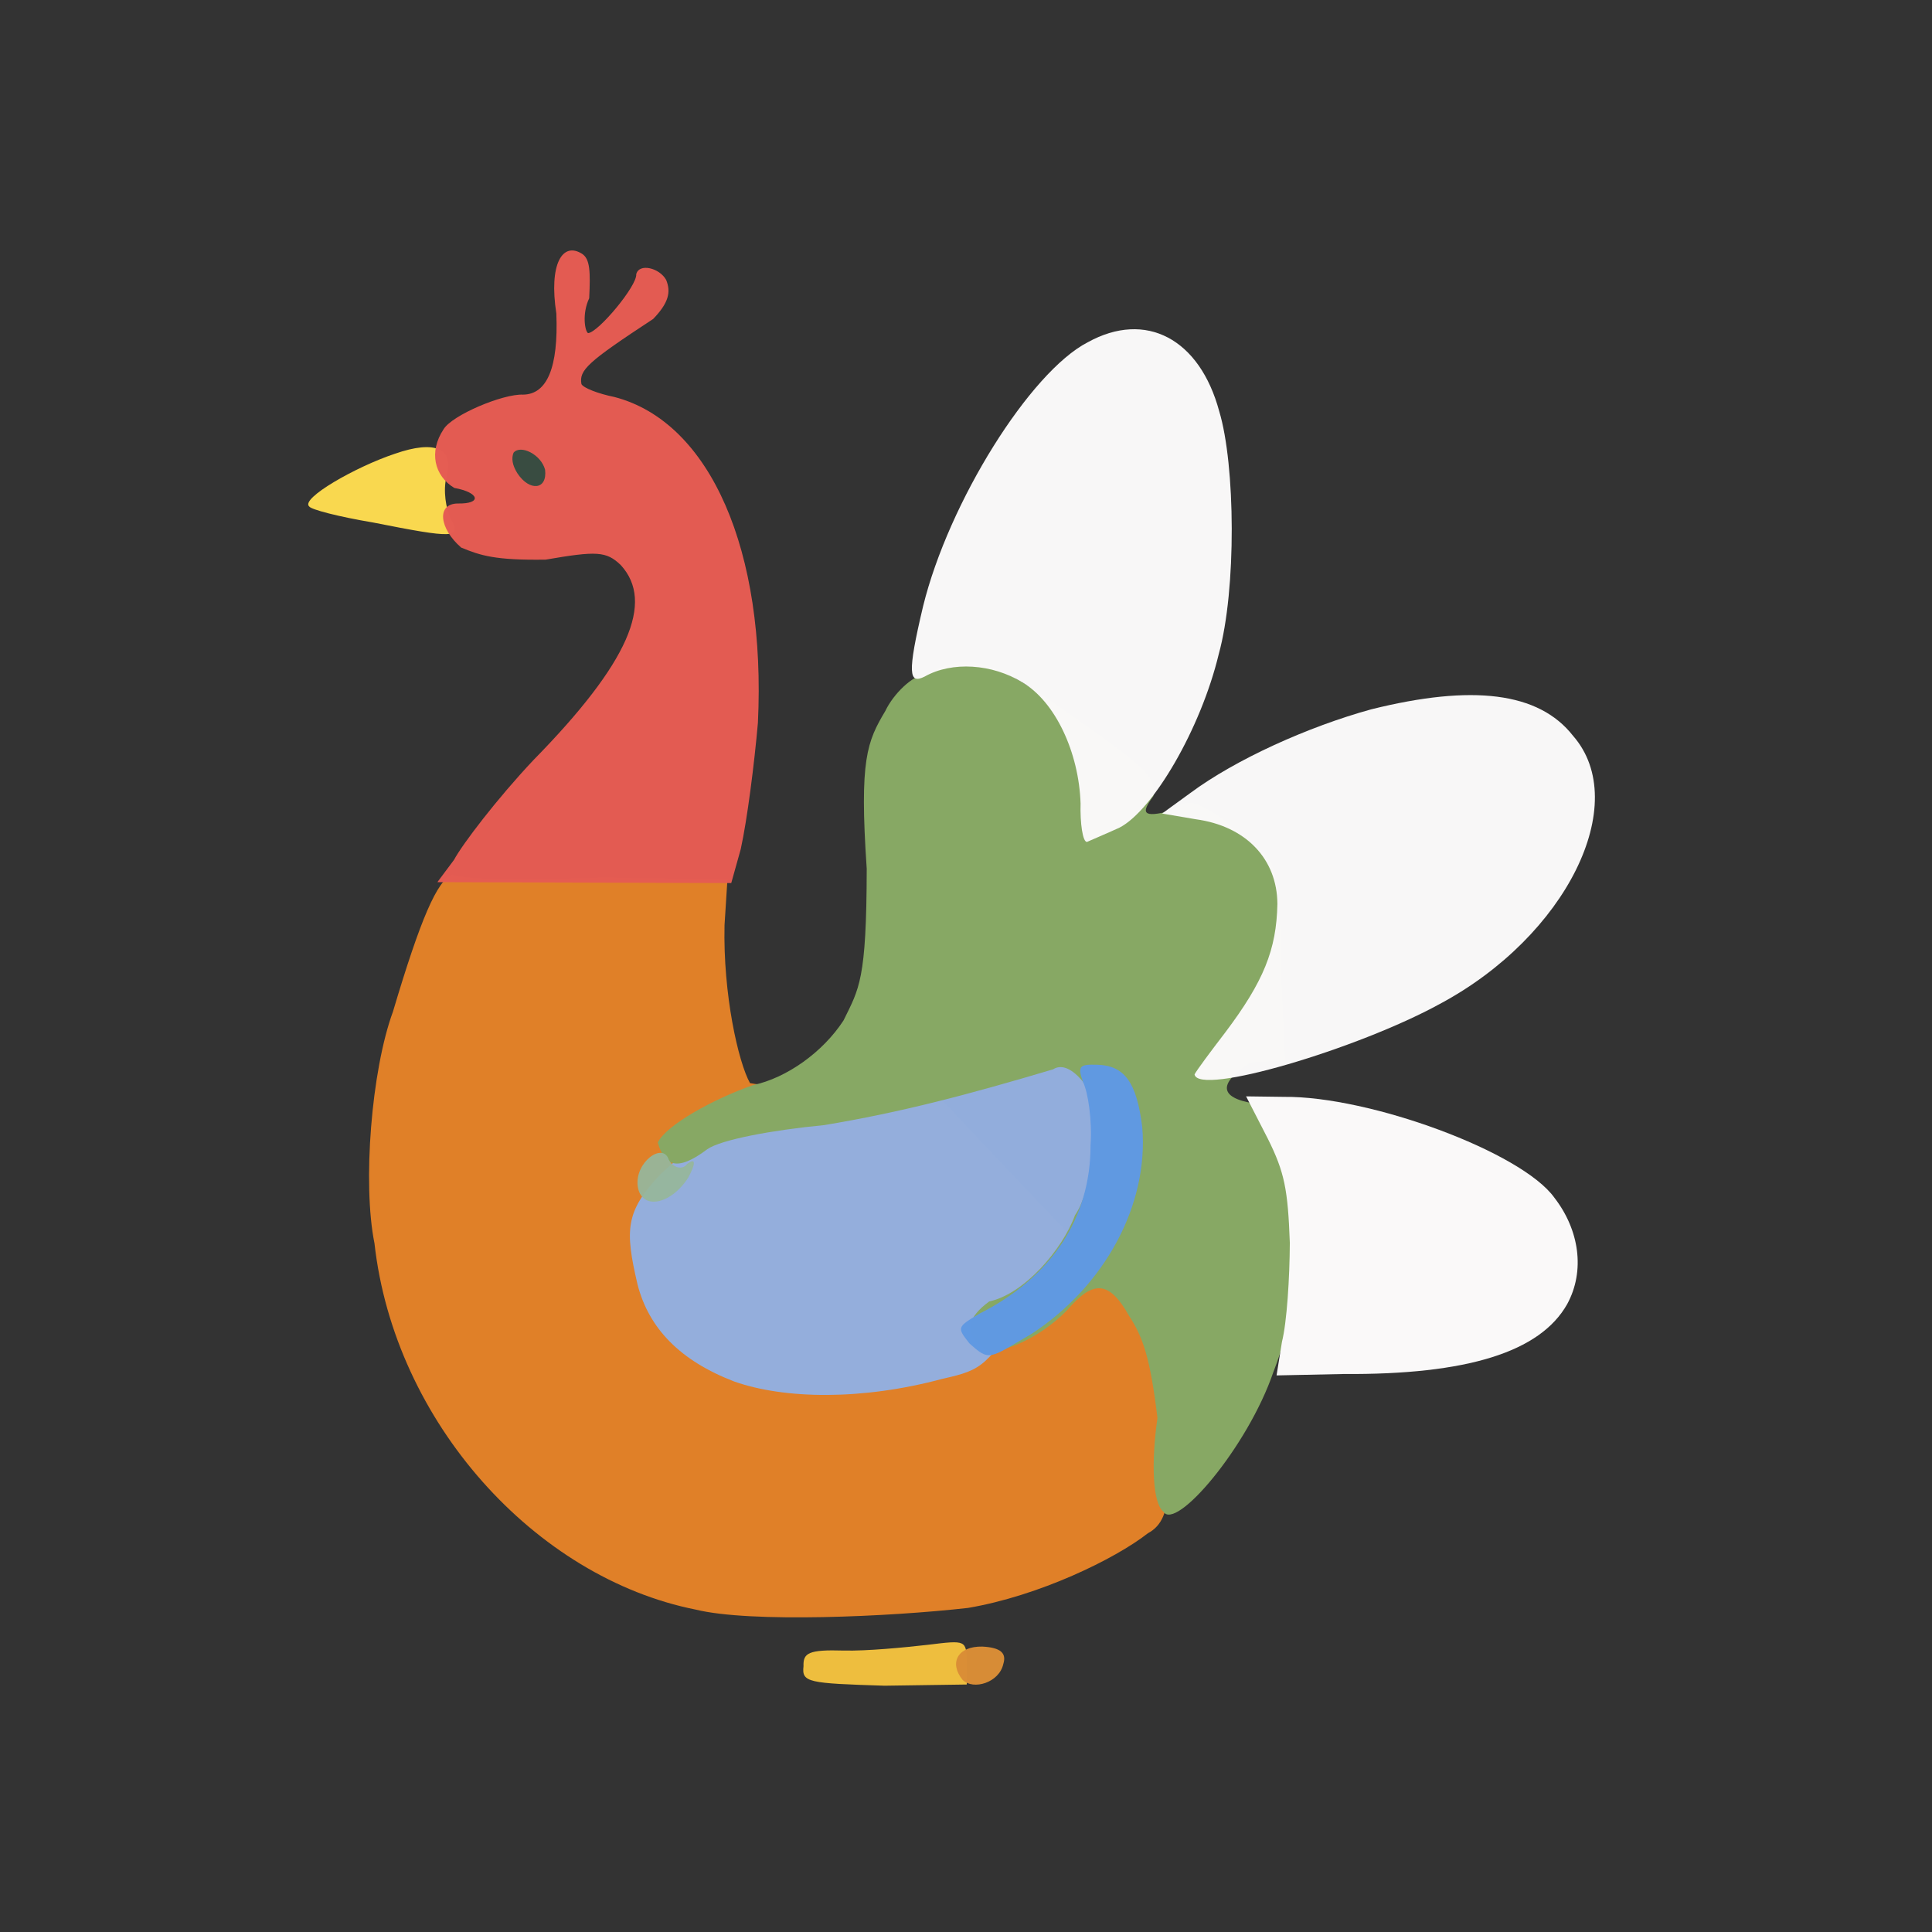<?xml version="1.0" ?>
<svg xmlns="http://www.w3.org/2000/svg" version="1.1" width="224" height="224">
  <rect width="100%" height="100%" fill="#333333" stroke="none"/>
  <defs/>
  <g>
    <path d="M 43.246 60.578 C 39.194 59.896 36.085 59.081 35.853 58.723 C 34.788 57.813 41.22 54.129 45.769 52.614 C 50.477 50.968 52.717 51.994 51.758 55.307 C 51.37 56.885 51.688 58.952 52.265 60.154 C 53.509 62.426 52.753 62.462 43.246 60.578" stroke-width="1.0" fill="rgb(252, 219, 80)" opacity="0.981"/>
    <path d="M 80.668 186.621 C 62.045 182.921 45.723 164.858 43.419 144.16 C 42.017 137.247 43.055 124.101 45.564 117.281 C 48.771 106.494 50.689 102.099 52.426 101.407 C 54.144 102.115 61.758 102.025 69.976 101.753 L 84.34 101.97 L 84.004 107.261 C 83.821 115.273 85.596 123.13 86.955 125.577 C 88.682 125.894 89.47 125.872 92.377 124.042 C 93.468 123.052 95.565 121.24 97.464 120.333 C 97.641 119.045 99.164 118.043 99.593 118.369 C 100.289 118.234 106.059 124.141 112.858 131.429 C 119.696 138.697 127.316 146.549 128.833 148.36 C 132.103 151.949 132.583 153.028 134.112 159.493 C 135.738 171.174 136.354 176.025 133.09 177.768 C 129.275 180.757 120.472 185.029 112.241 186.425 C 103.15 187.454 86.988 188.174 80.668 186.621" stroke-width="0.0" fill="rgb(224, 128, 40)" opacity="0.997"/>
    <path d="M 93.161 193.179 C 93.106 191.654 93.73 191.246 97.821 191.369 C 100.506 191.433 104.834 191.015 107.562 190.703 C 112.067 190.154 112.026 190.127 112.107 192.86 L 112.092 195.306 L 102.549 195.444 C 93.685 195.167 92.943 195.073 93.161 193.179" stroke-width="1.0" fill="rgb(240, 191, 63)" opacity="0.991"/>
    <path d="M 52.641 99.69 C 53.611 97.878 57.633 92.598 61.842 88.131 C 72.948 76.813 75.886 69.801 71.982 65.526 C 70.3 63.896 69.165 63.87 63.265 64.885 C 57.41 64.974 55.712 64.41 53.469 63.487 C 50.918 61.265 50.584 58.4 53.077 58.376 C 55.899 58.438 55.626 57.104 52.671 56.571 C 50.335 55.162 49.706 52.366 51.425 49.776 C 52.403 48.13 58.323 45.644 60.652 45.754 C 63.418 45.719 64.754 42.64 64.504 36.352 C 63.613 30.595 65.221 28.0 67.477 29.421 C 68.419 30.018 68.46 31.506 68.312 34.58 C 67.463 36.379 67.812 38.41 68.181 38.624 C 69.365 38.551 73.893 33.12 73.766 31.799 C 74.092 30.47 76.477 31.063 77.237 32.457 C 77.815 33.875 77.517 35.122 75.731 36.98 C 68.1 41.987 67.125 42.91 67.412 44.528 C 67.622 44.974 69.337 45.643 71.251 46.032 C 82.396 48.939 88.833 63.944 87.873 83.81 C 87.464 88.498 86.634 95.051 85.879 98.464 L 84.783 102.383 L 50.71 102.278 L 52.641 99.69" stroke-width="1.0" fill="rgb(229, 92, 83)" opacity="0.989"/>
    <path d="M 85.129 160.176 C 78.863 157.767 75.212 154.014 73.91 148.893 C 72.438 142.594 72.511 140.468 76.55 136.172 C 81.536 131.441 85.268 129.756 99.671 127.121 C 106.262 125.852 114.66 123.948 118.209 123.202 C 126.89 121.373 128.285 122.351 128.29 130.728 C 128.227 137.531 126.765 139.731 119.35 150.808 C 114.423 158.382 114.058 158.796 109.295 159.857 C 99.934 162.385 90.938 162.221 85.129 160.176" stroke-width="0.0" fill="rgb(147, 174, 221)" opacity="0.992"/>
    <path d="M 134.865 175.239 C 133.664 174.278 133.437 169.702 134.199 164.399 C 133.35 157.412 132.527 155.037 130.892 152.541 C 128.563 148.397 126.698 148.428 123.704 151.927 C 120.401 155.343 115.437 157.307 114.093 156.346 C 111.518 154.571 112.246 152.68 114.696 150.891 C 118.724 150.038 123.174 144.904 124.638 140.891 C 127.065 137.407 127.498 127.576 125.436 125.265 C 124.09 123.7 122.937 123.438 122.1 123.979 C 112.111 126.957 104.407 128.976 95.548 130.449 C 89.524 131.023 83.564 132.144 82.01 133.24 C 78.299 136.039 77.004 134.98 76.263 132.467 C 77.221 130.47 82.613 127.457 87.317 125.806 C 91.191 124.989 95.408 121.996 97.803 118.306 C 99.614 114.605 100.468 113.67 100.49 100.723 C 99.621 88.023 100.541 85.97 102.645 82.433 C 103.597 80.426 105.821 78.299 107.235 78.206 C 112.461 75.427 114.802 76.246 124.654 83.205 C 133.266 89.257 134.028 90.172 133.728 92.294 C 132.295 94.241 132.38 94.883 135.798 93.991 C 137.687 92.546 138.279 92.739 141.379 94.622 C 144.318 97.185 146.878 99.006 147.214 99.716 C 147.966 100.345 148.605 106.046 148.526 112.205 L 149.026 122.97 L 145.018 123.199 C 141.407 125.461 141.065 127.279 145.538 127.955 L 148.431 127.876 L 149.618 140.26 C 149.94 150.413 149.789 153.513 147.634 159.087 C 144.668 167.773 136.26 177.646 134.865 175.239" stroke-width="0.0" fill="rgb(135, 168, 100)" opacity="1.0"/>
    <path d="M 111.609 194.775 C 110.013 192.81 111.007 190.85 113.898 190.908 C 115.987 191.019 116.735 191.644 116.323 192.936 C 115.852 195.081 112.864 196.0 111.609 194.775" stroke-width="1.0" fill="rgb(217, 141, 54)" opacity="0.984"/>
    <path d="M 59.994 54.884 C 59.392 53.942 59.278 53.117 59.543 52.486 C 60.348 51.525 62.72 52.668 63.199 54.461 C 63.477 56.832 61.378 56.985 59.994 54.884" stroke-width="1.0" fill="rgb(52, 76, 64)" opacity="0.967"/>
    <path d="M 73.94 137.545 C 73.573 134.764 76.855 132.392 77.525 134.427 C 78.013 135.401 79.117 135.7 79.662 134.955 C 80.717 134.147 80.66 134.943 79.782 136.561 C 77.715 139.742 74.341 140.321 73.94 137.545" stroke-width="1.0" fill="rgb(150, 182, 156)" opacity="0.945"/>
    <path d="M 148.633 155.574 C 149.206 153.304 149.525 148.153 149.545 144.095 C 149.318 137.902 148.936 135.917 146.99 132.013 L 144.474 127.114 L 148.873 127.173 C 158.761 127.07 176.436 133.55 180.228 138.878 C 183.095 142.589 183.816 147.324 181.698 151.211 C 178.56 156.765 170.098 159.399 155.763 159.305 L 148.008 159.468 L 148.633 155.574" stroke-width="1.0" fill="rgb(250, 249, 249)" opacity="0.997"/>
    <path d="M 138.499 124.564 C 138.814 123.996 140.306 121.991 142.104 119.644 C 146.503 113.789 147.998 110.112 148.104 104.815 C 148.08 99.57 144.421 95.773 138.648 94.988 L 134.735 94.322 L 137.996 91.953 C 143.271 88.035 151.678 84.254 158.975 82.243 C 170.706 79.325 178.406 80.229 182.385 85.314 C 189.212 93.13 181.617 108.553 166.935 116.399 C 157.43 121.617 138.906 127.131 138.499 124.564" stroke-width="1.0" fill="rgb(250, 249, 249)" opacity="0.985"/>
    <path d="M 125.284 93.15 C 125.092 87.26 122.365 81.357 118.52 79.107 C 115.07 76.977 110.386 76.641 107.202 78.445 C 105.386 79.353 105.152 78.181 107.027 70.284 C 110.005 58.187 119.436 43.132 126.107 39.688 C 132.853 35.96 139.094 39.28 141.361 47.692 C 143.233 53.892 143.375 68.34 141.303 75.844 C 139.227 84.492 133.677 93.957 129.798 95.957 C 128.186 96.692 126.397 97.444 126.028 97.614 C 125.527 97.641 125.22 95.422 125.284 93.15" stroke-width="1.0" fill="rgb(250, 249, 249)" opacity="0.986"/>
    <path d="M 112.386 155.742 C 110.955 153.906 110.923 153.882 113.582 152.295 C 121.888 148.082 126.455 141.25 126.44 132.774 C 126.645 129.962 126.155 126.586 125.55 125.418 C 124.929 123.622 125.143 123.385 127.171 123.447 C 130.386 123.516 131.796 125.495 132.434 130.679 C 133.198 139.627 128.147 149.057 119.633 154.631 C 114.616 157.578 114.748 157.863 112.386 155.742" stroke-width="1.0" fill="rgb(96, 153, 226)" opacity="0.996"/>
  </g>
</svg>
